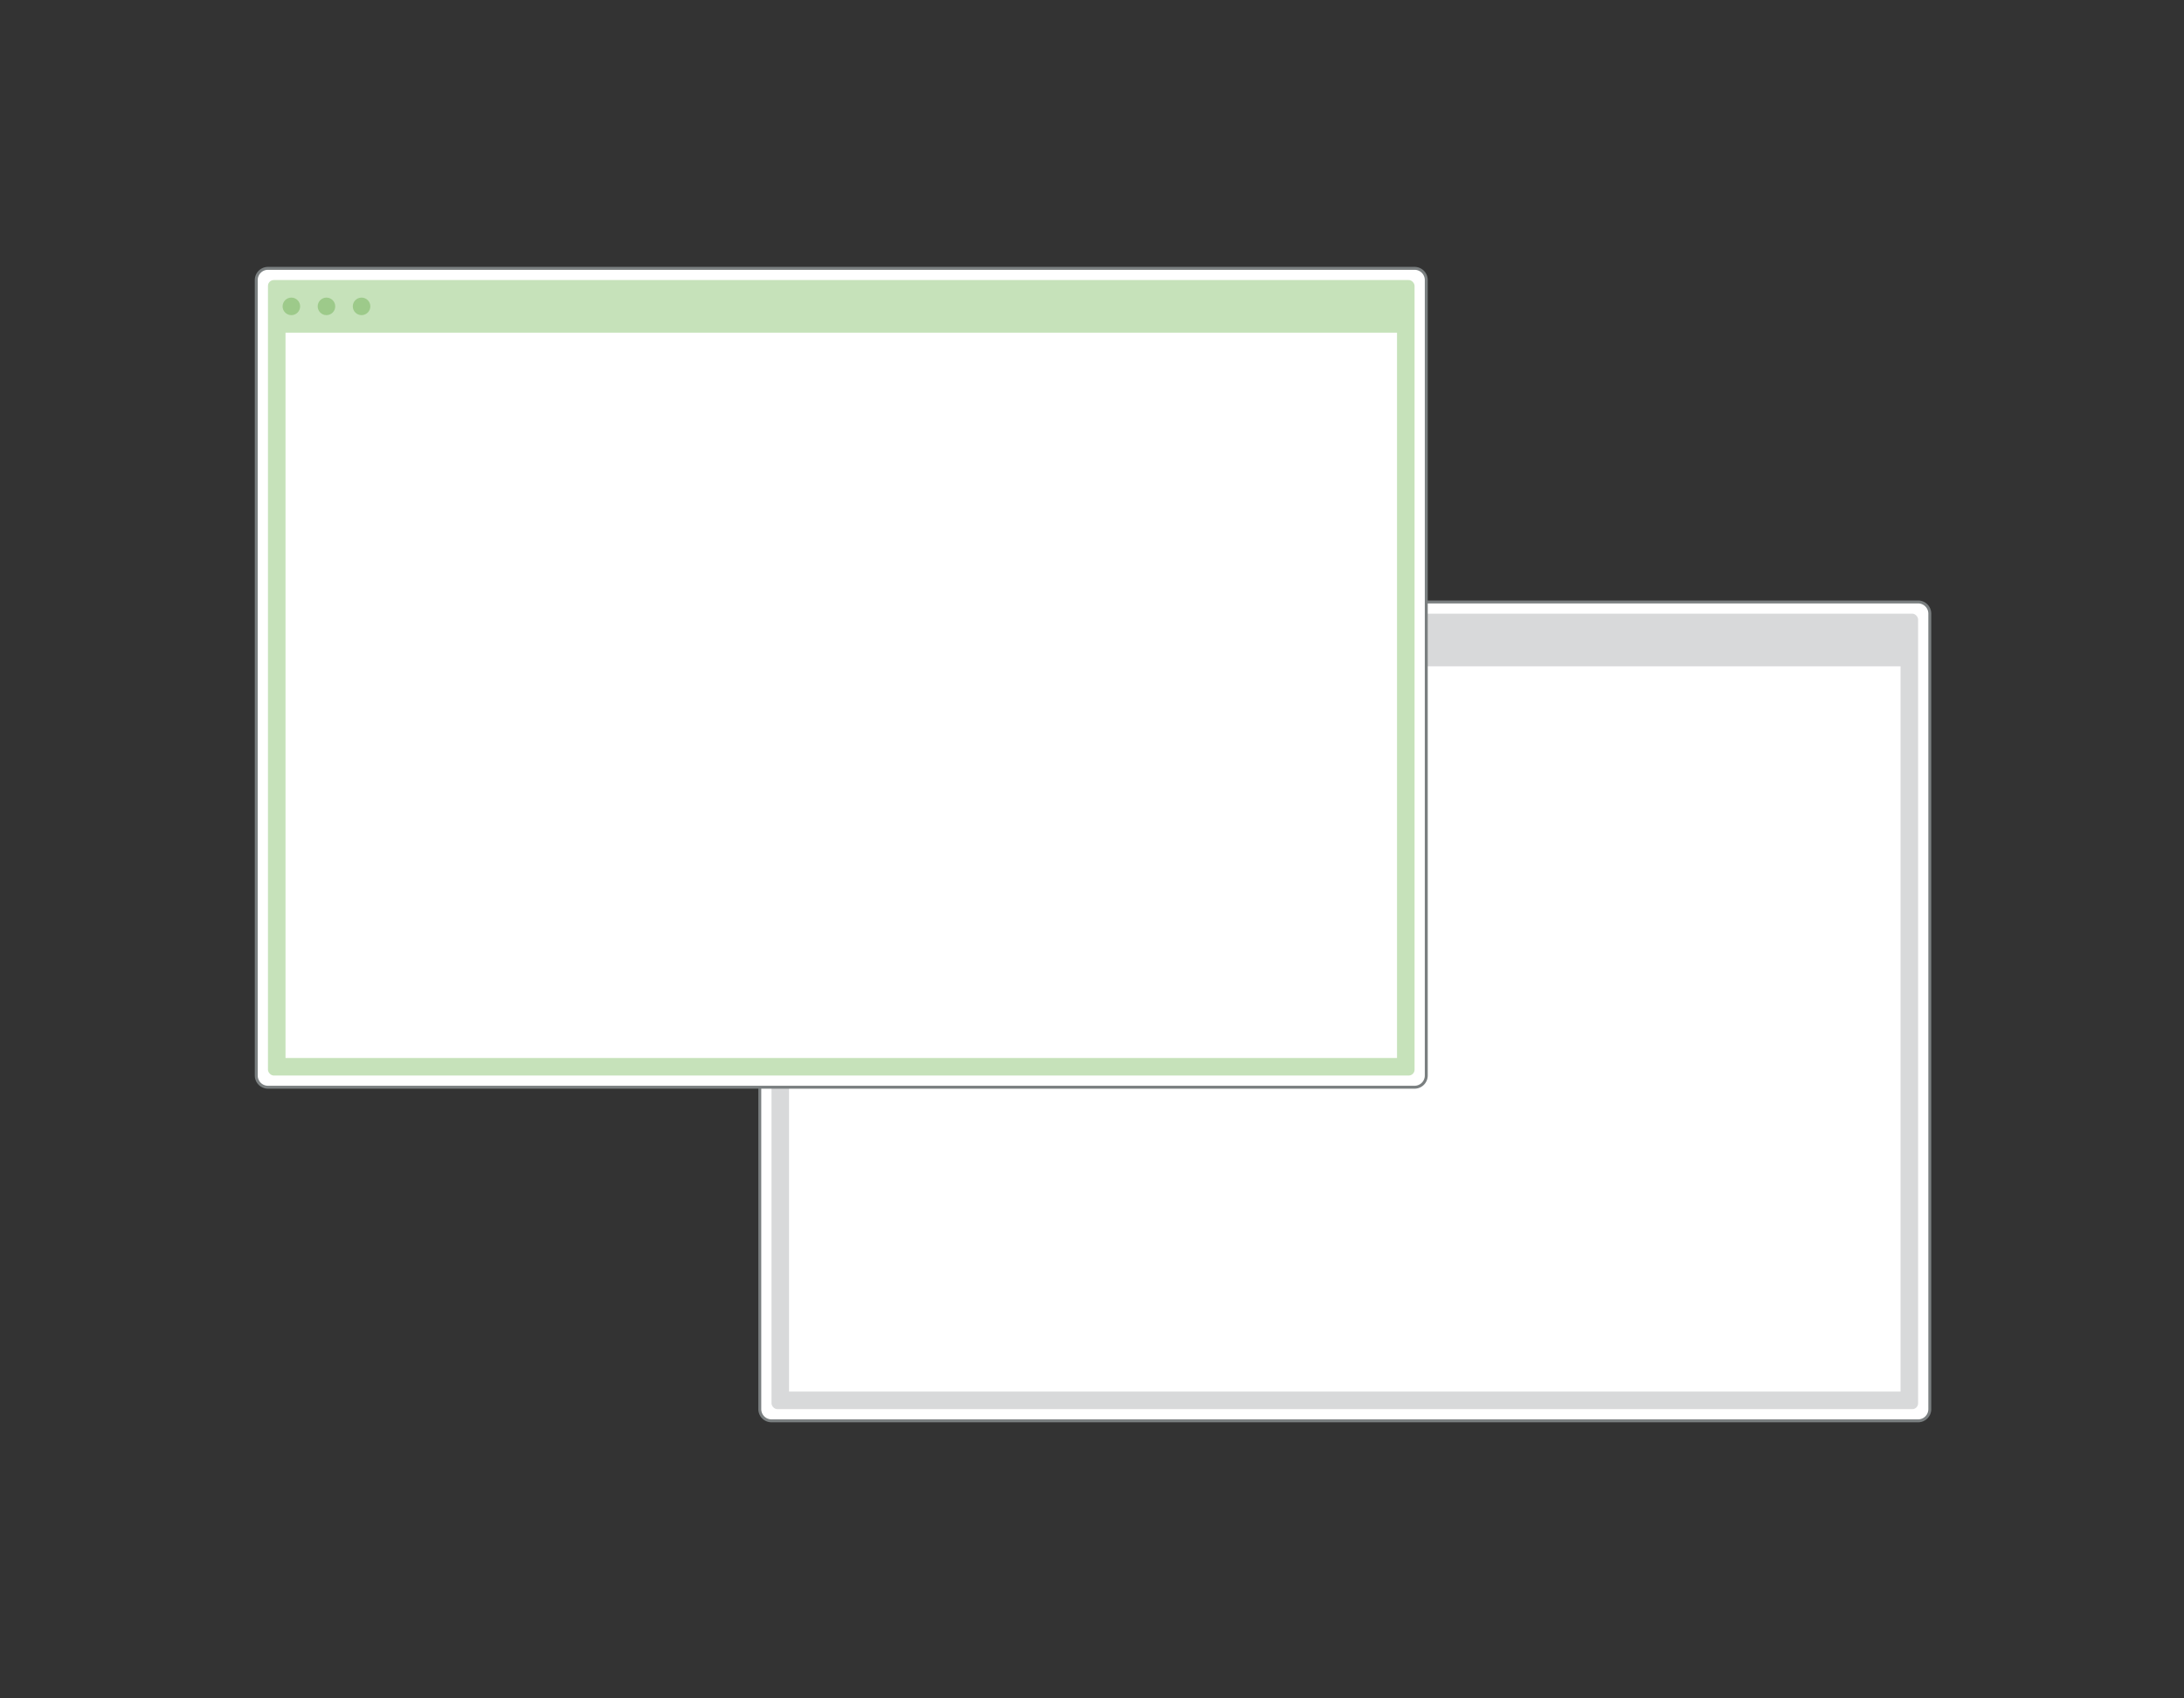 <svg xmlns="http://www.w3.org/2000/svg" width="360" height="280" viewBox="0 0 360 280">
    <rect x="0" y="0" width="360" height="280" fill="#333333" stroke="none"/>
    <g fill="none" fill-rule="nonzero">
        <g transform="translate(125 99)">
            <path fill="#7A7F80" d="M191.17 0h-189A2.17 2.17 0 0 0 0 2.17v131.142a2.17 2.17 0 0 0 2.17 2.17h189a2.17 2.17 0 0 0 2.17-2.17V2.17A2.17 2.17 0 0 0 191.17 0z"/>
            <path fill="#FFF" d="M2.17.482h189c.932 0 1.687.756 1.687 1.688v131.142c0 .932-.755 1.688-1.687 1.688h-189a1.687 1.687 0 0 1-1.688-1.688V2.17c0-.932.756-1.688 1.688-1.688z"/>
            <rect width="189" height="131.143" x="2.17" y="2.17" fill="#D8D9DA" rx=".964"/>
            <path fill="#FFF" d="M5.063 10.848h183.214v119.571H5.063z"/>
        </g>
        <g transform="translate(42 44)">
            <path fill="#7A7F80" d="M191.17 0h-189A2.17 2.17 0 0 0 0 2.17v131.142a2.17 2.17 0 0 0 2.17 2.17h189a2.17 2.17 0 0 0 2.17-2.17V2.17A2.17 2.17 0 0 0 191.17 0z"/>
            <path fill="#FFF" d="M2.17.482h189c.932 0 1.687.756 1.687 1.688v131.142c0 .932-.755 1.688-1.687 1.688h-189a1.687 1.687 0 0 1-1.688-1.688V2.17c0-.932.756-1.688 1.688-1.688z"/>
            <rect width="189" height="131.143" x="2.17" y="2.17" fill="#C6E2BA" rx=".964"/>
            <circle cx="6.027" cy="6.509" r="1.446" fill="#9DCA8A"/>
            <circle cx="11.813" cy="6.509" r="1.446" fill="#9DCA8A"/>
            <circle cx="17.598" cy="6.509" r="1.446" fill="#9DCA8A"/>
            <path fill="#FFF" d="M5.063 10.848h183.214v119.571H5.063z"/>
        </g>
    </g>
</svg>
